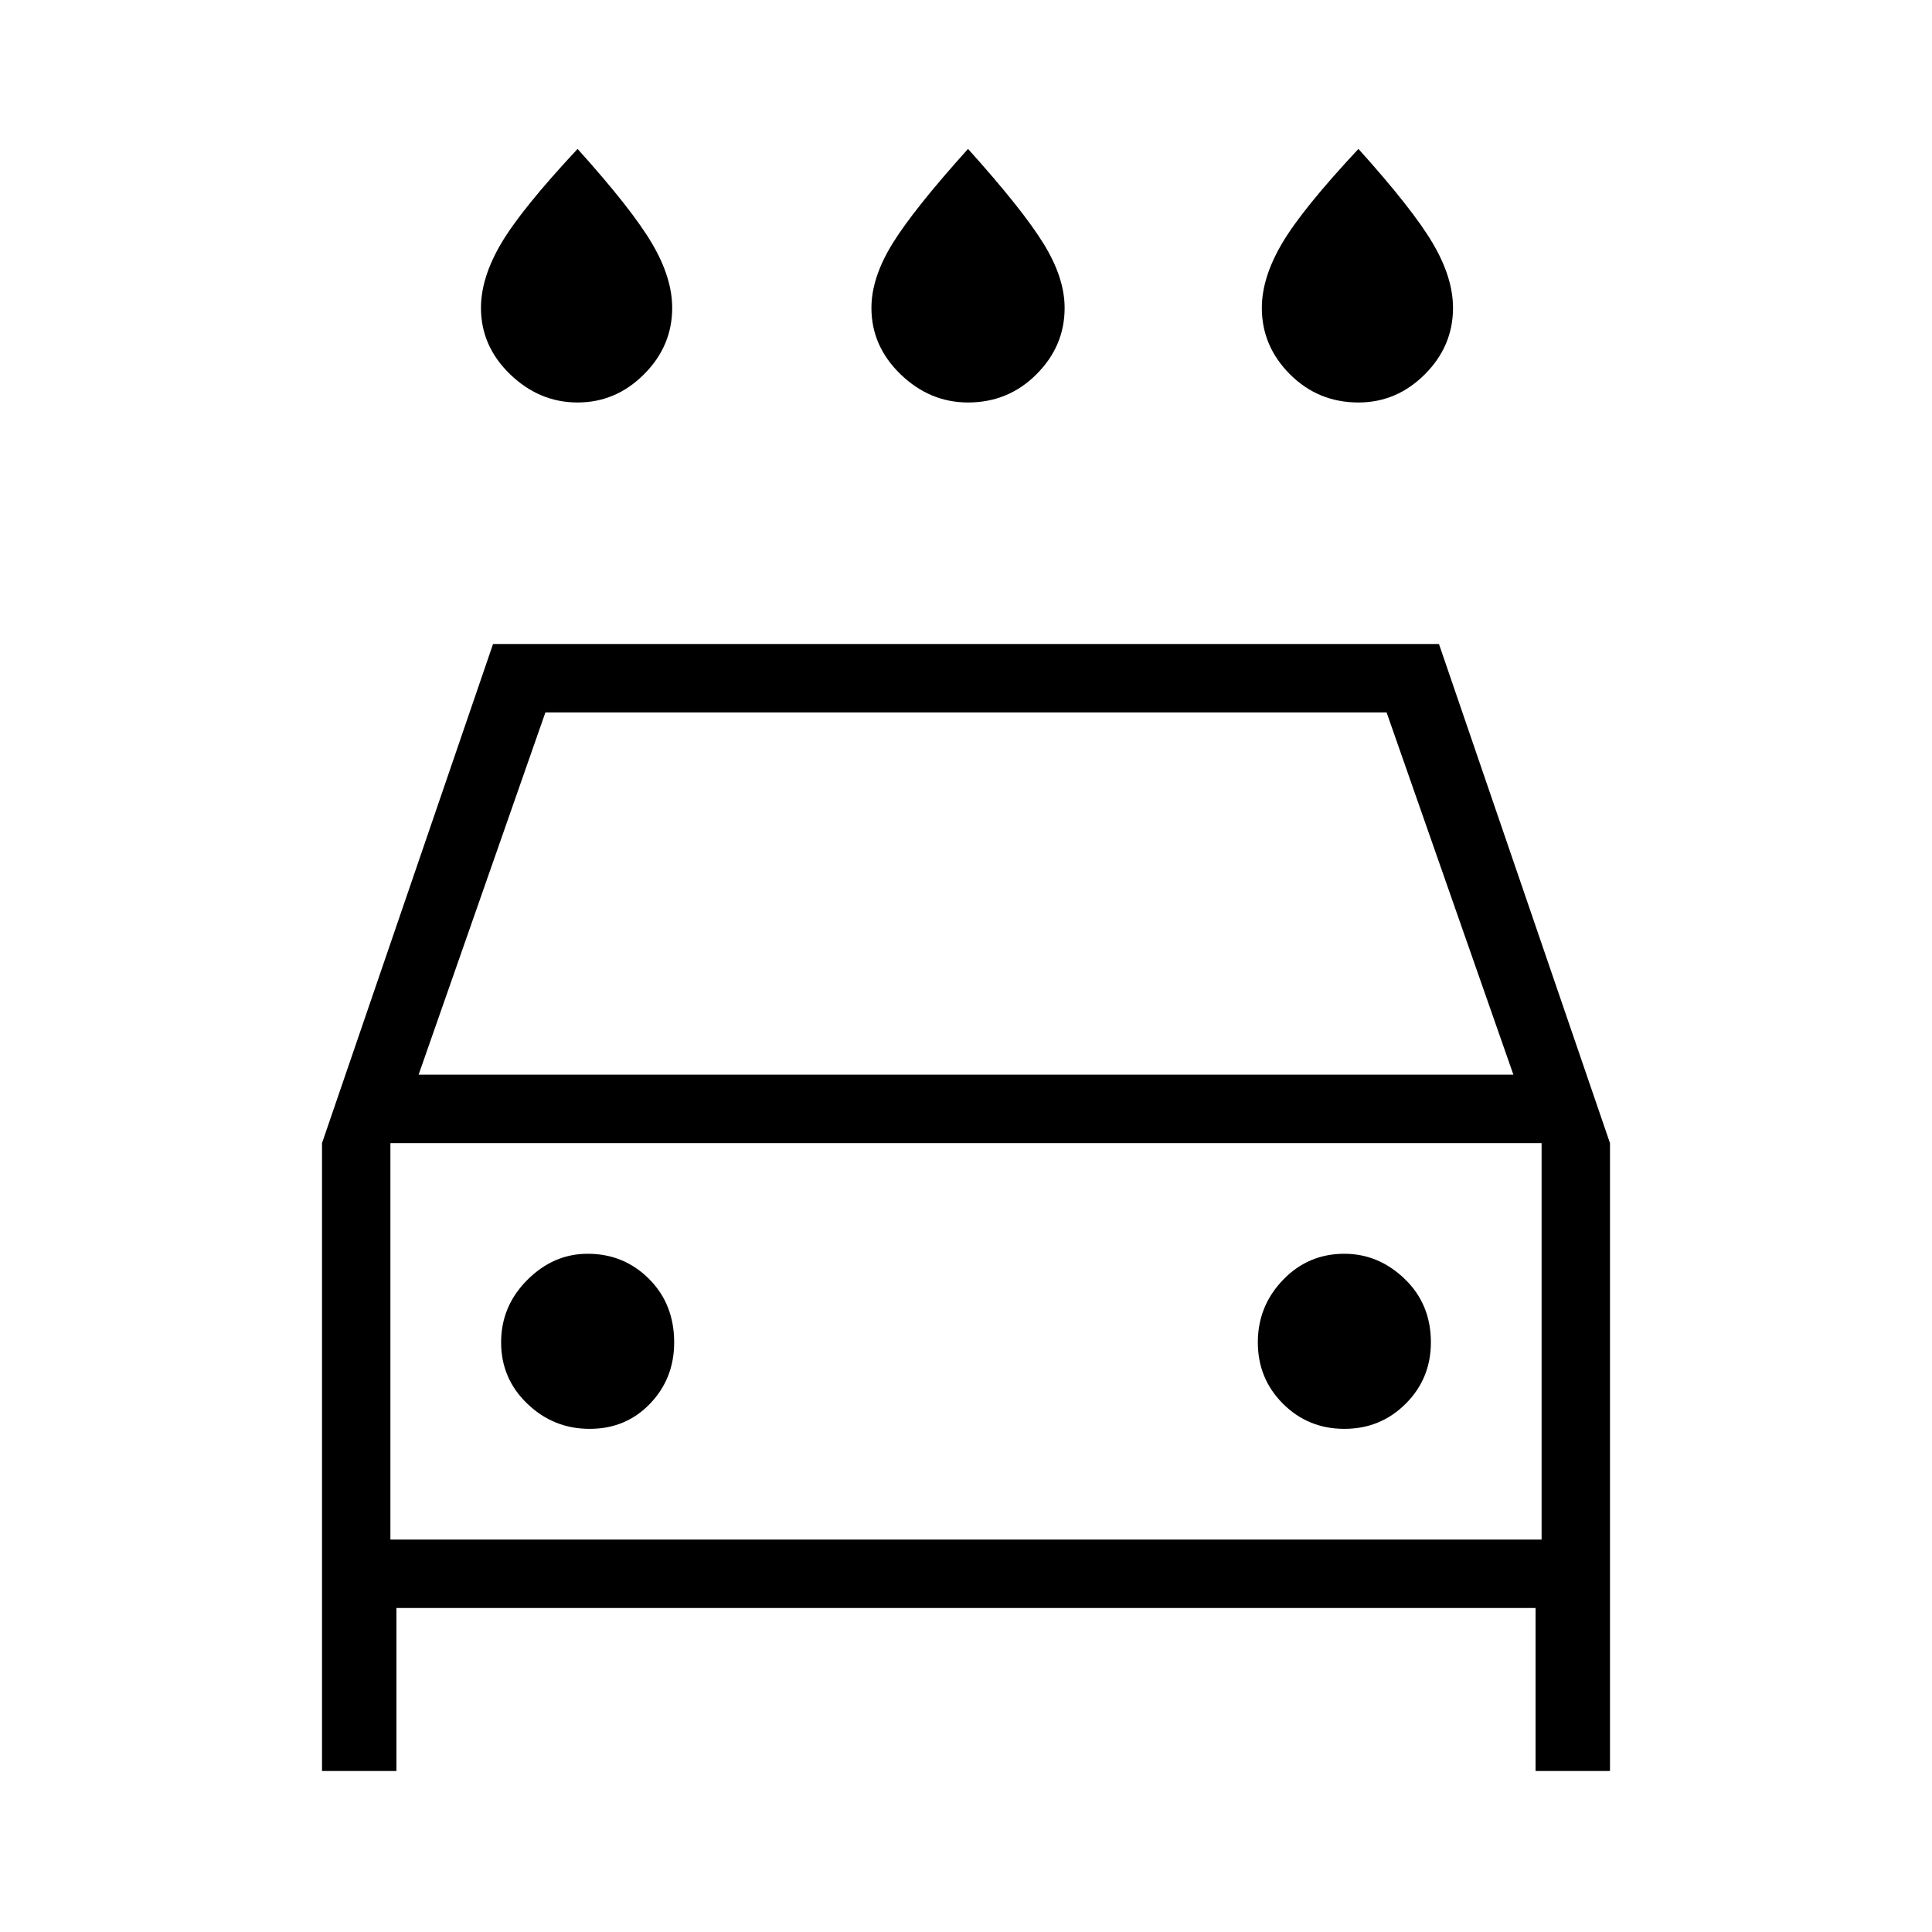 <svg xmlns="http://www.w3.org/2000/svg" height="40" width="40"><path d="M20.042 8.333Q19.25 8.333 18.646 7.75Q18.042 7.167 18.042 6.375Q18.042 5.75 18.479 5.042Q18.917 4.333 20.042 3.083Q21.167 4.333 21.604 5.042Q22.042 5.75 22.042 6.375Q22.042 7.167 21.458 7.75Q20.875 8.333 20.042 8.333ZM11.958 8.333Q11.167 8.333 10.562 7.75Q9.958 7.167 9.958 6.375Q9.958 5.75 10.375 5.042Q10.792 4.333 11.958 3.083Q13.083 4.333 13.5 5.042Q13.917 5.75 13.917 6.375Q13.917 7.167 13.333 7.75Q12.75 8.333 11.958 8.333ZM28.125 8.333Q27.292 8.333 26.708 7.75Q26.125 7.167 26.125 6.375Q26.125 5.75 26.542 5.042Q26.958 4.333 28.125 3.083Q29.25 4.333 29.667 5.042Q30.083 5.75 30.083 6.375Q30.083 7.167 29.5 7.75Q28.917 8.333 28.125 8.333ZM6.667 36.667V23.667L10.208 13.333H29.792L33.333 23.667V36.667H31.792V33.292H8.208V36.667ZM8.667 22.25H31.333L28.708 14.75H11.292ZM8.083 23.667V31.875ZM12.208 29.583Q12.958 29.583 13.458 29.062Q13.958 28.542 13.958 27.792Q13.958 27 13.438 26.479Q12.917 25.958 12.167 25.958Q11.458 25.958 10.917 26.5Q10.375 27.042 10.375 27.792Q10.375 28.542 10.917 29.062Q11.458 29.583 12.208 29.583ZM27.833 29.583Q28.583 29.583 29.104 29.062Q29.625 28.542 29.625 27.792Q29.625 27 29.083 26.479Q28.542 25.958 27.833 25.958Q27.083 25.958 26.562 26.5Q26.042 27.042 26.042 27.792Q26.042 28.542 26.562 29.062Q27.083 29.583 27.833 29.583ZM8.083 31.875H31.917V23.667H8.083Z"/></svg>